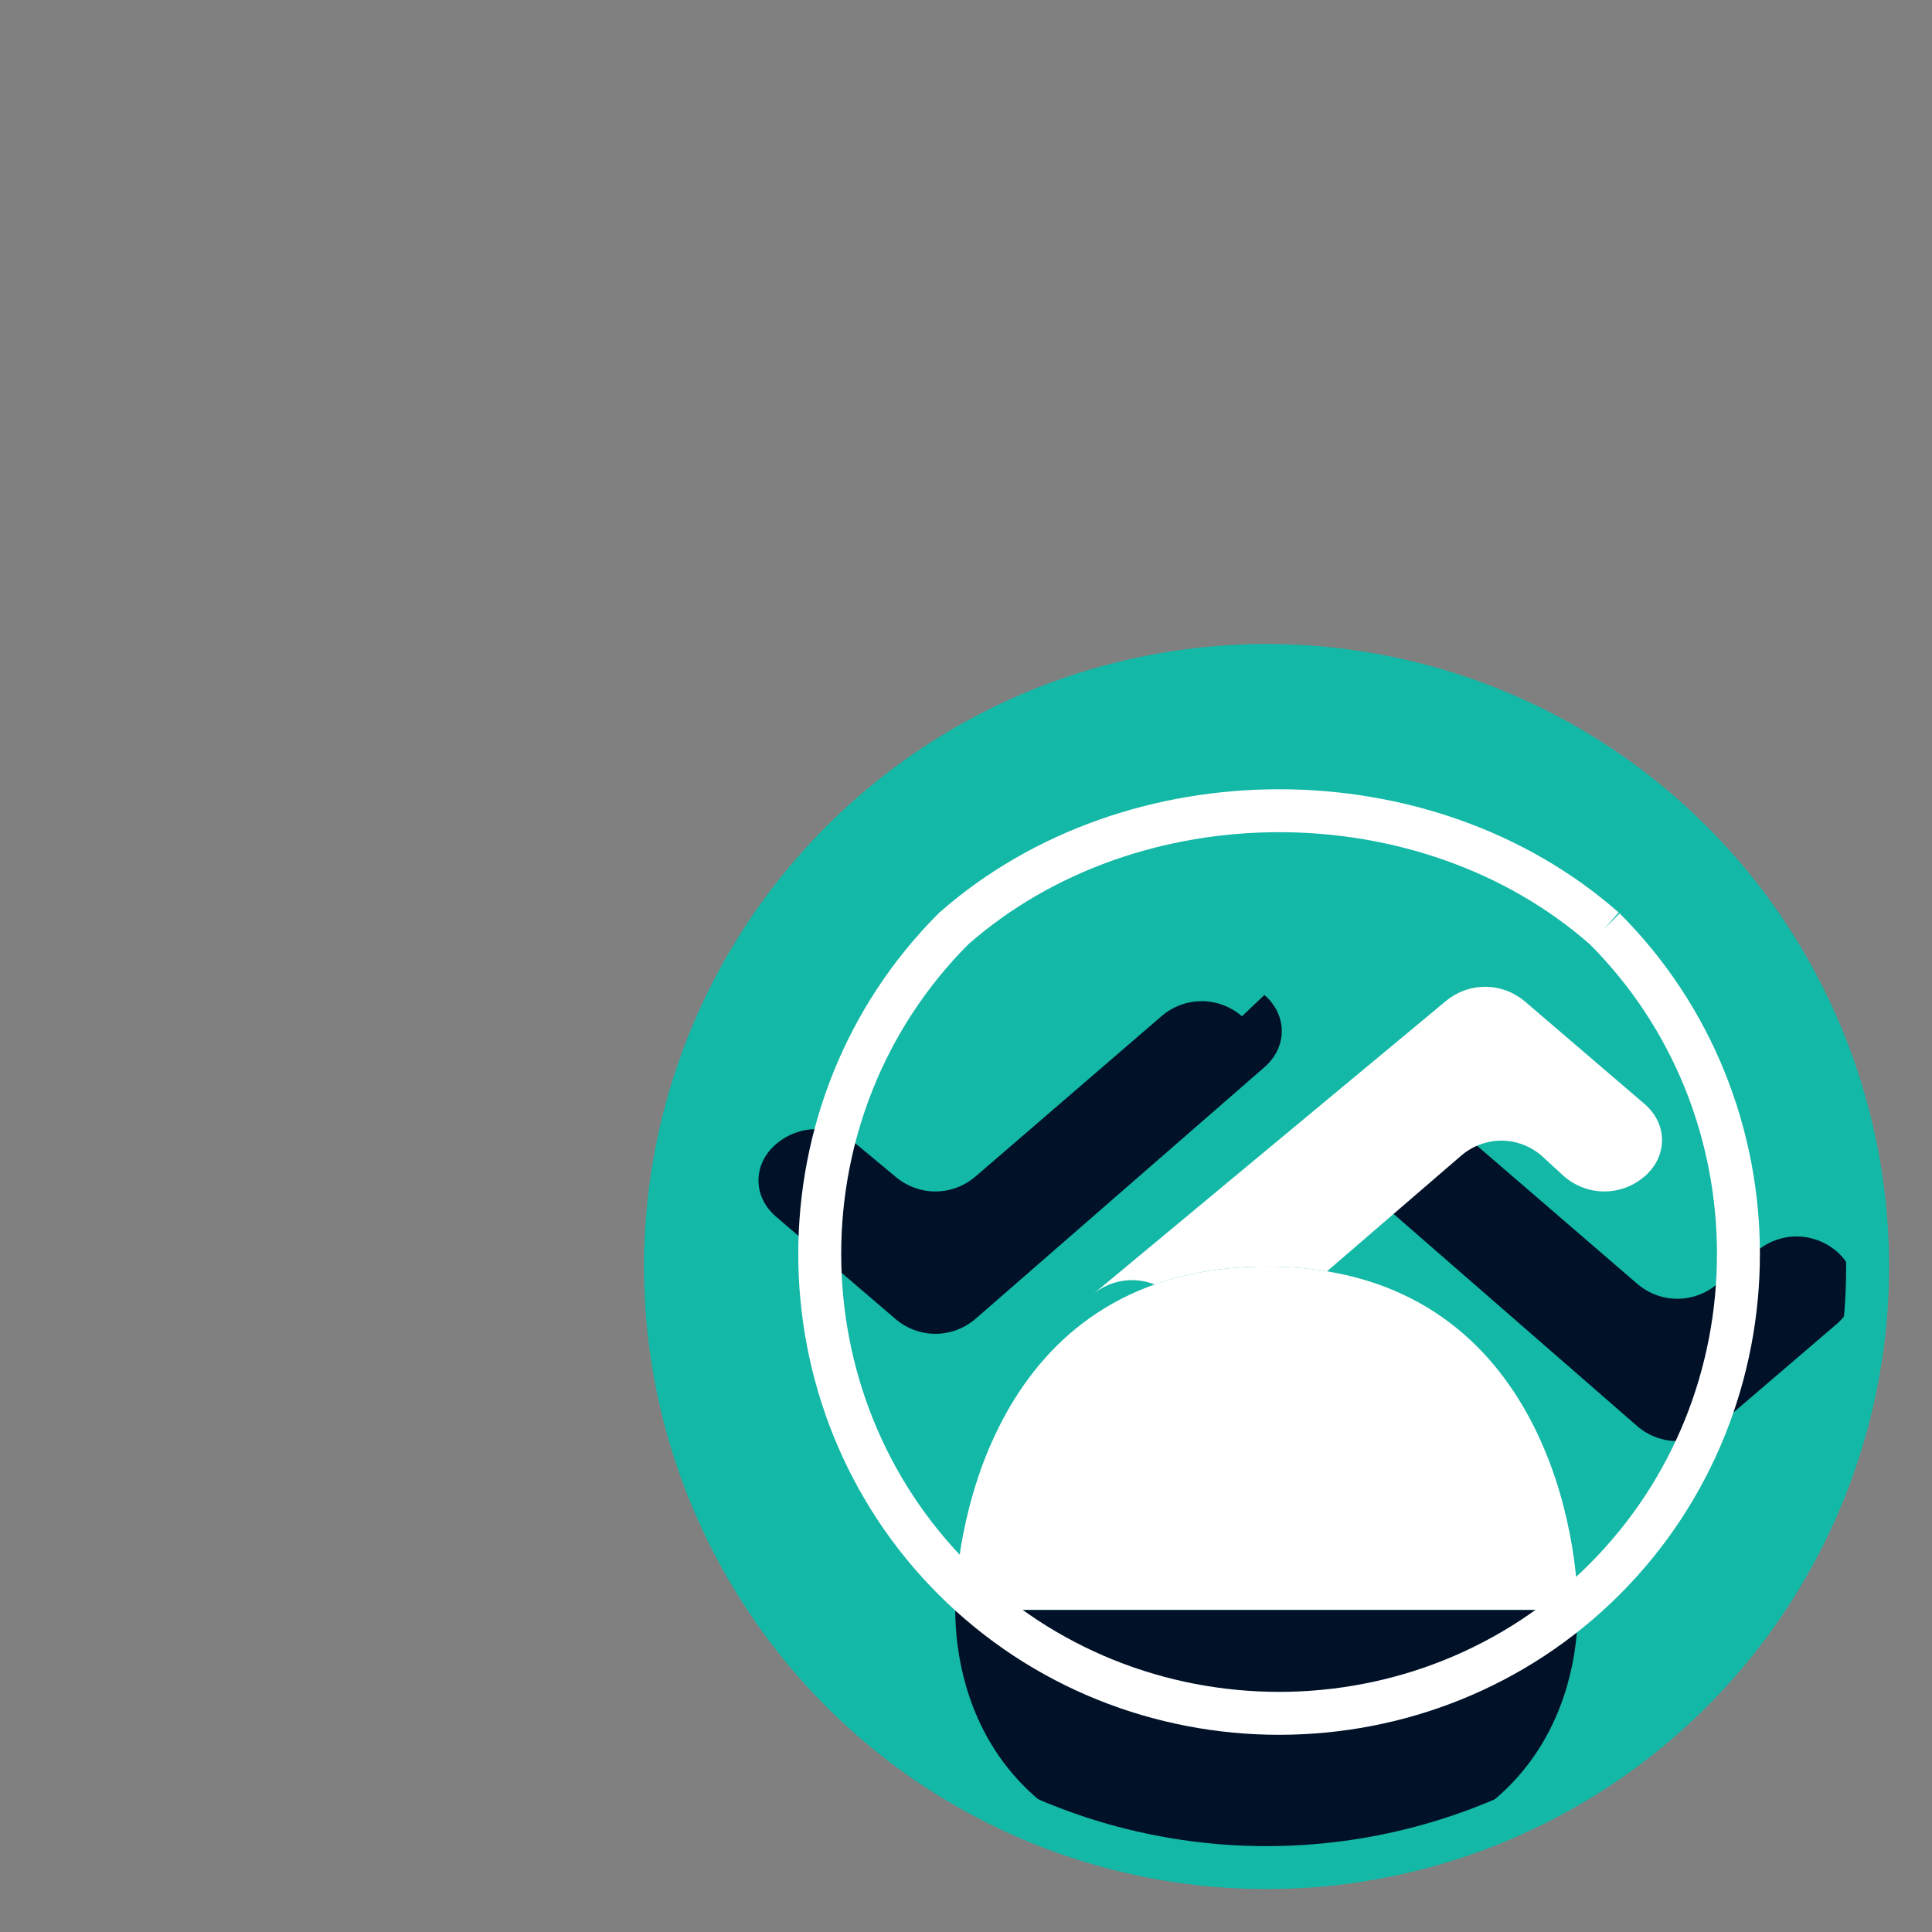 <svg width="90" height="90" viewBox="0 0 90 90" fill="none" xmlns="http://www.w3.org/2000/svg">
  <rect x="0" y="0" width="90" height="90" fill="#808080" stroke="none"/>
  <circle cx="59" cy="59" r="28" fill="#14B8A6"/>
  <path fill-rule="evenodd" clip-rule="evenodd" d="M57.856 47.342C57.328 46.886 56.664 46.638 55.979 46.638C55.294 46.638 54.63 46.886 54.102 47.342L45.451 54.799C44.923 55.254 44.259 55.503 43.574 55.503C42.889 55.503 42.224 55.254 41.696 54.799L39.898 53.304C39.37 52.849 38.706 52.6 38.021 52.6C37.336 52.6 36.672 52.849 36.144 53.304C35.615 53.76 35.333 54.364 35.333 54.988C35.333 55.611 35.615 56.216 36.144 56.671L41.697 61.429C42.225 61.885 42.889 62.134 43.574 62.134C44.259 62.134 44.923 61.885 45.452 61.429L58.9 49.716C59.428 49.26 59.71 48.656 59.71 48.032C59.71 47.409 59.428 46.804 58.9 46.349L57.856 47.342ZM57.856 47.342L58.9 46.349L57.856 47.342Z" fill="#001128"/>
  <path fill-rule="evenodd" clip-rule="evenodd" d="M63.855 52.341C64.383 51.886 65.047 51.637 65.733 51.637C66.418 51.637 67.082 51.886 67.61 52.341L76.261 59.798C76.789 60.253 77.453 60.502 78.138 60.502C78.823 60.502 79.487 60.253 80.015 59.798L81.813 58.303C82.341 57.848 83.005 57.599 83.691 57.599C84.376 57.599 85.04 57.848 85.568 58.303C86.096 58.759 86.378 59.364 86.378 59.987C86.378 60.61 86.096 61.215 85.568 61.671L80.015 66.428C79.487 66.884 78.823 67.133 78.138 67.133C77.452 67.133 76.788 66.884 76.26 66.428L62.812 54.715C62.284 54.26 62.002 53.655 62.002 53.032C62.002 52.408 62.284 51.804 62.812 51.348L63.855 52.341ZM63.855 52.341L62.812 51.348L63.855 52.341Z" fill="#001128"/>
  <path fill-rule="evenodd" clip-rule="evenodd" d="M50.858 60.339C51.386 59.883 52.05 59.634 52.735 59.634C53.42 59.634 54.084 59.883 54.613 60.339L55.656 61.297C56.184 61.752 56.848 62.001 57.533 62.001C58.218 62.001 58.883 61.752 59.411 61.297L68.061 53.84C68.589 53.385 69.254 53.136 69.939 53.136C70.624 53.136 71.288 53.385 71.816 53.84L72.859 54.798C73.387 55.254 74.052 55.502 74.737 55.502C75.422 55.502 76.086 55.254 76.614 54.798C77.142 54.343 77.424 53.738 77.424 53.115C77.424 52.491 77.142 51.887 76.614 51.431L71.061 46.673C70.533 46.218 69.869 45.969 69.183 45.969C68.498 45.969 67.834 46.218 67.306 46.673L50.858 60.339Z" fill="white"/>
  <path d="M59 59C71.5 59 73.5 71 73.5 75C73.5 79 71.5 87 59 87C46.5 87 44.5 79 44.5 75C44.5 71 46.5 59 59 59Z" fill="#14B8A6"/>
  <path d="M59 59C71.5 59 73.5 71 73.5 75H44.5C44.5 71 46.5 59 59 59Z" fill="white"/>
  <path d="M44.5 75C44.5 79 46.5 87 59 87C71.5 87 73.5 79 73.5 75L44.5 75Z" fill="#001128"/>
  <circle cx="59" cy="59" r="28" stroke="#14B8A6" stroke-width="2"/>
  <path d="M74.743 43.257C83.064 51.579 83.064 65.251 74.743 73.573C66.421 81.894 52.749 81.894 44.427 73.573C36.106 65.251 36.106 51.579 44.427 43.257C52.749 35.936 66.421 35.936 74.743 43.257" stroke="white" stroke-width="2"/>
</svg>